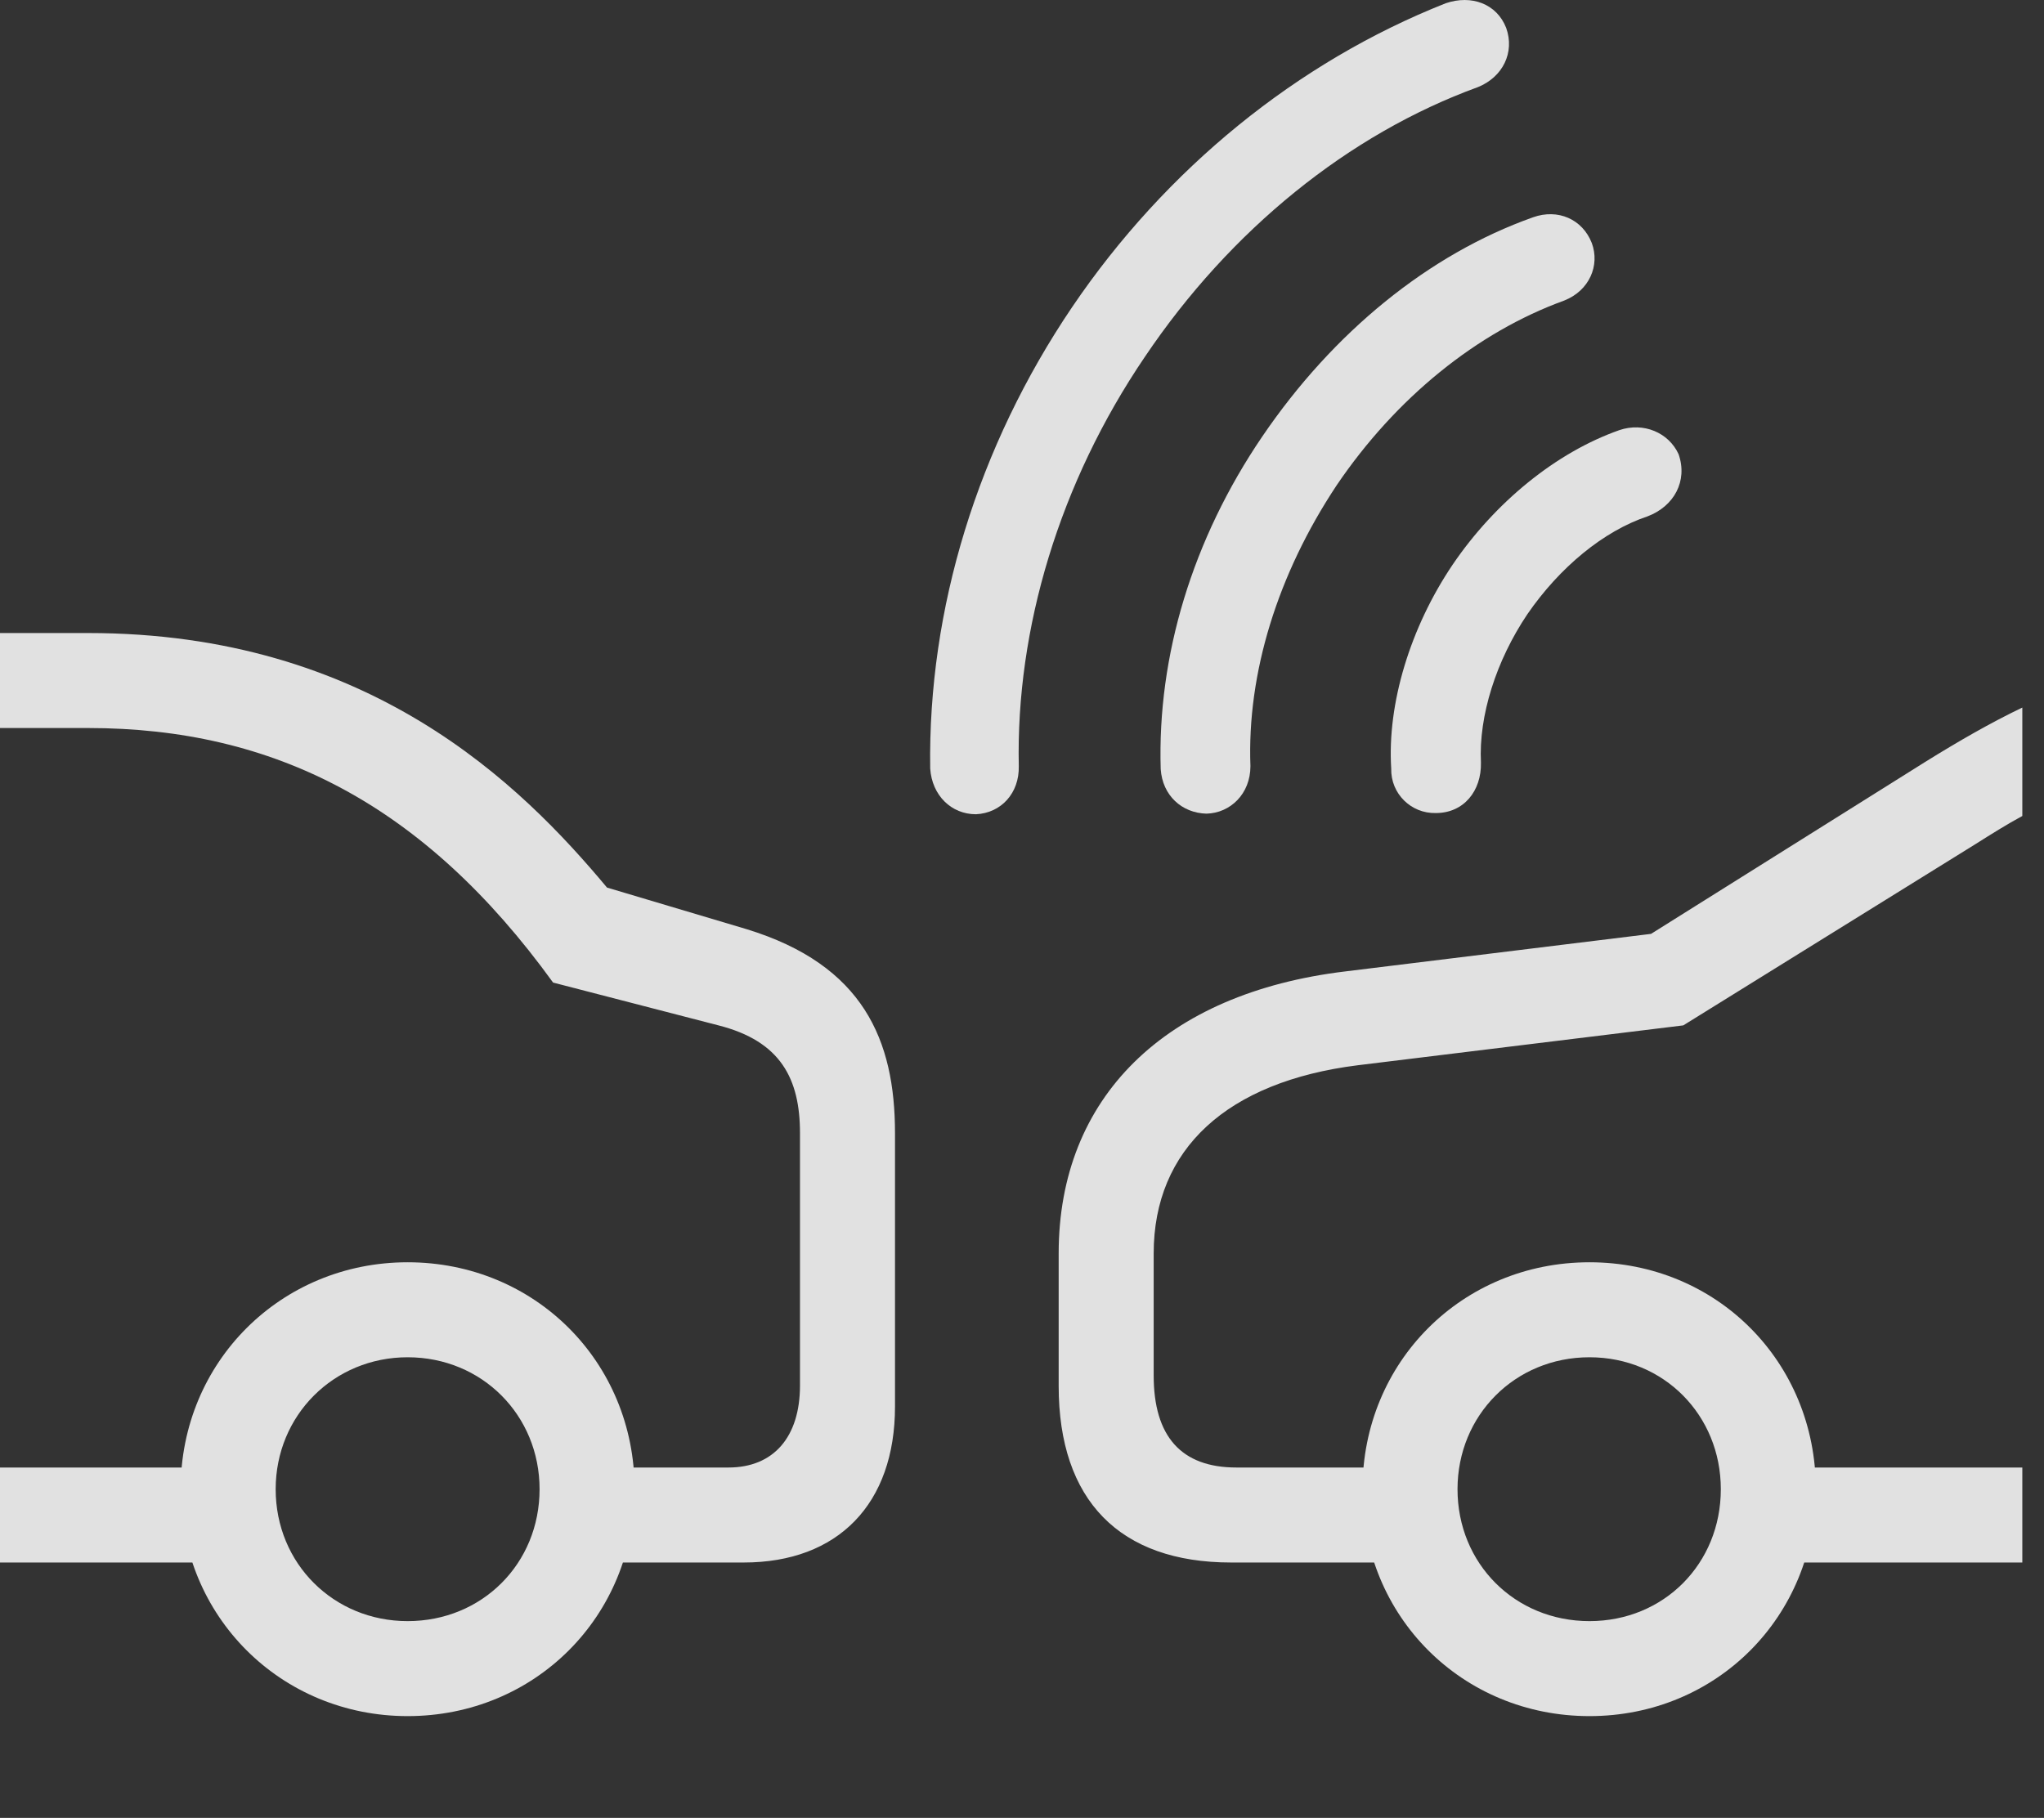 <?xml version="1.0" encoding="UTF-8"?>
<!--Generator: Apple Native CoreSVG 232.5-->
<!DOCTYPE svg
PUBLIC "-//W3C//DTD SVG 1.1//EN"
       "http://www.w3.org/Graphics/SVG/1.1/DTD/svg11.dtd">
<svg version="1.1" xmlns="http://www.w3.org/2000/svg" xmlns:xlink="http://www.w3.org/1999/xlink" width="34.033" height="30.274">
 <rect width="100%" height="100%" fill="#333333" stroke="none"/>
 <g>
  <rect height="30.274" opacity="0" width="34.033" x="0" y="0"/>
  <path d="M33.672 13.589L33.672 11.783C33.145 12.036 32.617 12.339 32.051 12.691L27.49 15.552L22.402 16.177C19.395 16.538 17.627 18.277 17.627 20.874L17.627 23.081C17.627 24.986 18.643 26.021 20.498 26.021L23.799 26.021L23.799 24.439L20.586 24.439C19.668 24.439 19.209 23.921 19.209 22.906L19.209 20.874C19.209 19.136 20.43 18.013 22.607 17.74L28.027 17.076L32.891 14.058C33.154 13.892 33.418 13.726 33.672 13.589ZM33.672 26.021L33.672 24.439L29.229 24.439L29.229 26.021ZM26.465 28.579C28.584 28.579 30.234 26.919 30.234 24.8C30.234 22.681 28.584 21.021 26.465 21.021C24.346 21.021 22.686 22.681 22.686 24.8C22.686 26.919 24.346 28.579 26.465 28.579ZM26.465 26.997C25.225 26.997 24.268 26.04 24.268 24.8C24.268 23.57 25.225 22.603 26.465 22.603C27.705 22.603 28.652 23.57 28.652 24.8C28.652 26.04 27.705 26.997 26.465 26.997ZM6.787 28.579C8.906 28.579 10.566 26.919 10.566 24.8C10.566 22.681 8.906 21.021 6.787 21.021C4.678 21.021 3.008 22.681 3.008 24.8C3.008 26.919 4.678 28.579 6.787 28.579ZM6.787 26.997C5.557 26.997 4.59 26.04 4.59 24.8C4.59 23.57 5.557 22.603 6.787 22.603C8.027 22.603 8.984 23.57 8.984 24.8C8.984 26.04 8.027 26.997 6.787 26.997ZM0 10.542L0 12.124L1.465 12.124C4.561 12.124 7.061 13.394 9.209 16.363L11.963 17.076C12.998 17.339 13.32 17.964 13.32 18.872L13.32 23.072C13.32 23.931 12.881 24.439 12.129 24.439L9.414 24.439L9.414 26.021L12.383 26.021C13.955 26.021 14.902 25.044 14.902 23.423L14.902 18.872C14.902 17.32 14.375 16.07 12.432 15.474L10.107 14.781C8.672 13.062 6.143 10.542 1.465 10.542ZM0 24.439L0 26.021L4.053 26.021L4.053 24.439Z" fill="#ffffff" fill-opacity="0.85"/>
  <path d="M17.852 5.113C16.279 7.437 15.449 10.142 15.488 12.798C15.518 13.247 15.84 13.56 16.25 13.56C16.67 13.54 16.973 13.208 16.963 12.759C16.914 10.474 17.637 8.042 19.062 5.943C20.488 3.824 22.461 2.232 24.609 1.45C25.02 1.284 25.225 0.874 25.078 0.464C24.922 0.064 24.502-0.092 24.072 0.054C21.602 1.031 19.414 2.808 17.852 5.113Z" fill="#ffffff" fill-opacity="0.85"/>
  <path d="M21.016 7.271C19.854 8.98 19.268 10.923 19.326 12.808C19.355 13.247 19.678 13.54 20.088 13.55C20.488 13.54 20.82 13.218 20.82 12.759C20.762 11.216 21.27 9.566 22.256 8.081C23.242 6.626 24.59 5.533 26.045 5.005C26.465 4.839 26.641 4.419 26.504 4.048C26.348 3.648 25.938 3.472 25.527 3.618C23.789 4.234 22.197 5.533 21.016 7.271Z" fill="#ffffff" fill-opacity="0.85"/>
  <path d="M24.189 9.4C23.477 10.454 23.096 11.724 23.164 12.798C23.154 13.218 23.496 13.55 23.906 13.54C24.375 13.54 24.668 13.169 24.658 12.7C24.619 11.919 24.912 11.001 25.43 10.23C25.967 9.449 26.699 8.843 27.432 8.599C27.871 8.433 28.105 8.013 27.949 7.564C27.783 7.202 27.363 7.027 26.963 7.163C25.908 7.534 24.893 8.365 24.189 9.4Z" fill="#ffffff" fill-opacity="0.85"/>
 </g>
</svg>
